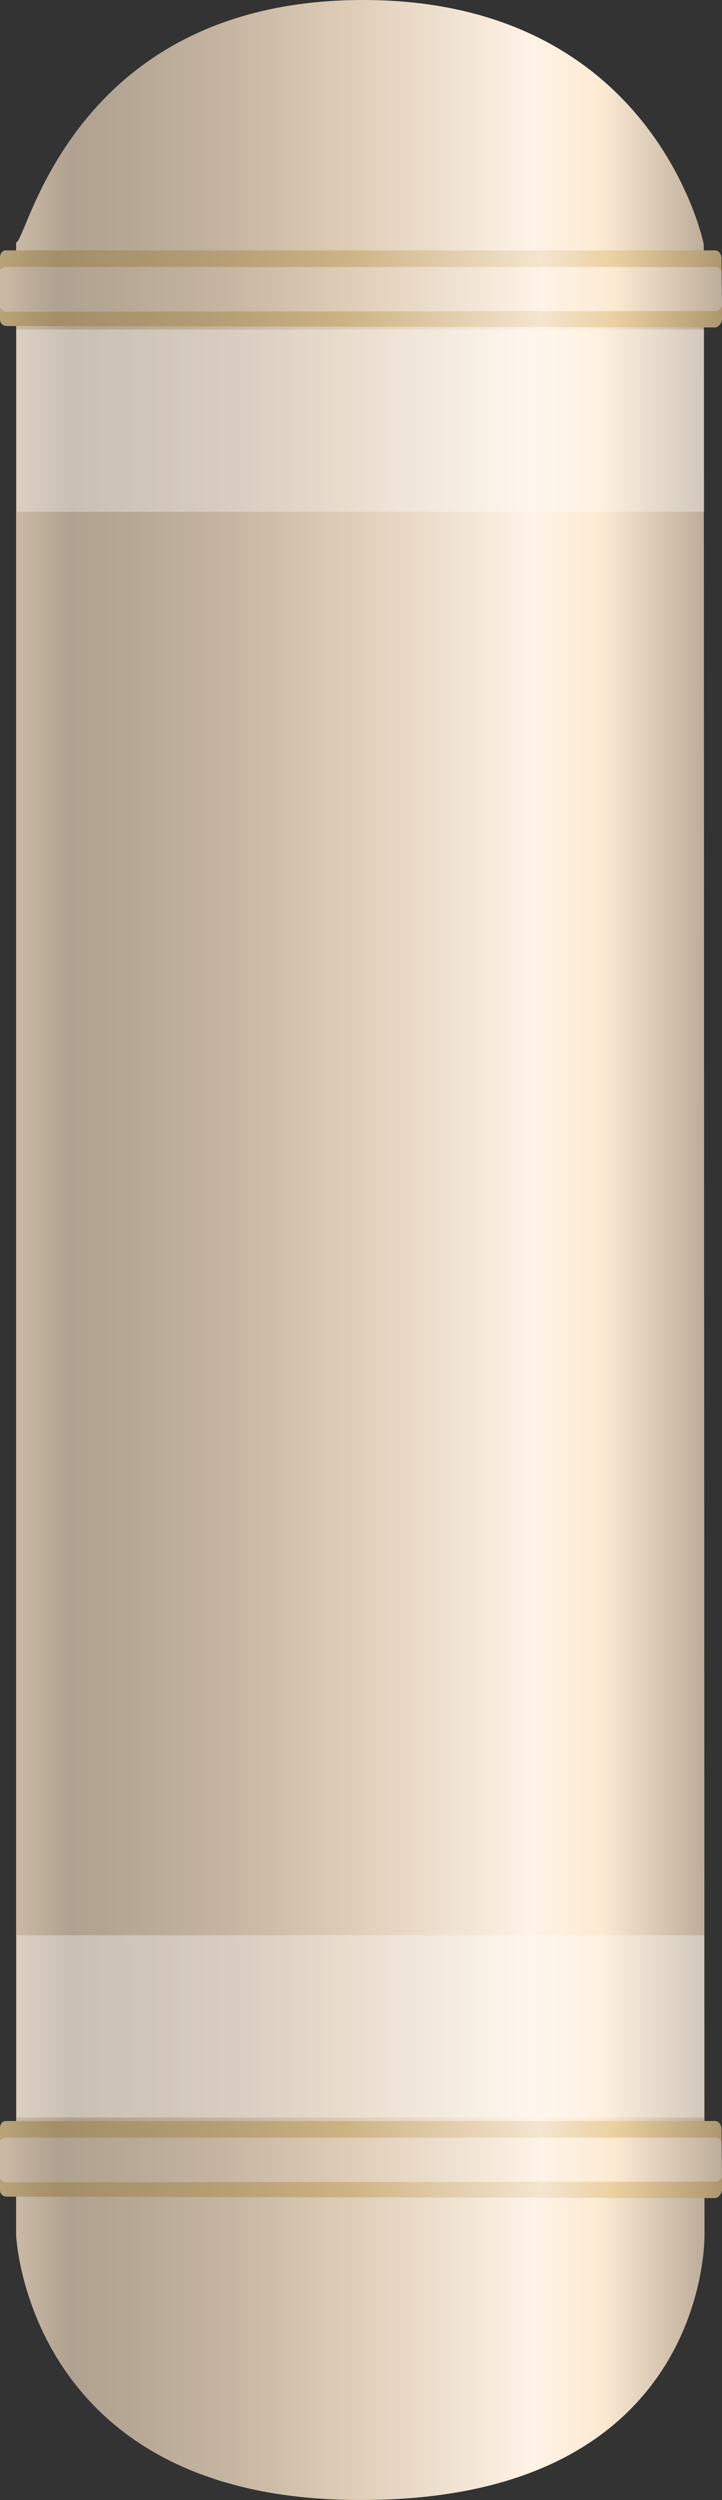 <?xml version="1.0" encoding="utf-8"?>
<!-- Generator: Adobe Illustrator 16.0.0, SVG Export Plug-In . SVG Version: 6.00 Build 0)  -->
<!DOCTYPE svg PUBLIC "-//W3C//DTD SVG 1.1//EN" "http://www.w3.org/Graphics/SVG/1.1/DTD/svg11.dtd">
<svg preserveAspectRatio="none"   version="1.1" id="图层_1" xmlns="http://www.w3.org/2000/svg" xmlns:xlink="http://www.w3.org/1999/xlink" x="0px" y="0px"
	 width="157.5px" height="545.263px" viewBox="204.602 10.84 157.5 545.263" enable-background="new 204.602 10.84 157.5 545.263"
	 xml:space="preserve">
<rect x="204.602" y="10.84" width="157.5" height="545.263" fill="#333333" stroke="none"/>
<g id="surface256">
	
		<linearGradient id="SVGID_1_" gradientUnits="userSpaceOnUse" x1="402.445" y1="-162.205" x2="202.225" y2="-162.205" gradientTransform="matrix(0.75 0 0 -0.75 56.452 161.816)">
		<stop  offset="0" style="stop-color:#BCAD9A"/>
		<stop  offset="0.15" style="stop-color:#FDEAD3"/>
		<stop  offset="0.25" style="stop-color:#FEF3E7"/>
		<stop  offset="0.52" style="stop-color:#DECCB6"/>
		<stop  offset="0.69" style="stop-color:#C5B5A2"/>
		<stop  offset="0.8" style="stop-color:#BAAB98"/>
		<stop  offset="0.92" style="stop-color:#B0A190"/>
		<stop  offset="1" style="stop-color:#CABAA5"/>
	</linearGradient>
	<path fill="url(#SVGID_1_)" d="M208.121,64.09v434.25c0,0,2.402,58.785,76.882,57.75c74.617-0.75,73.281-57.902,73.281-57.902
		L358.121,64.09c0,0-10.648-53.25-74.316-53.25c-63.684,0-73.281,52.879-75.684,52.879V64.09z"/>
	
		<linearGradient id="SVGID_2_" gradientUnits="userSpaceOnUse" x1="412.224" y1="190.098" x2="202.224" y2="190.098" gradientTransform="matrix(0.75 0 0 -0.75 52.932 216.426)">
		<stop  offset="0" style="stop-color:#AD976F"/>
		<stop  offset="0.15" style="stop-color:#EBD0A1"/>
		<stop  offset="0.25" style="stop-color:#F4E5CF"/>
		<stop  offset="0.52" style="stop-color:#CDB384"/>
		<stop  offset="0.69" style="stop-color:#B69F75"/>
		<stop  offset="0.8" style="stop-color:#AC966E"/>
		<stop  offset="0.92" style="stop-color:#A28E68"/>
		<stop  offset="1" style="stop-color:#BAA378"/>
	</linearGradient>
	<path fill="url(#SVGID_2_)" d="M206.102,65.449h154.5c0.75,0,1.391,0.77,1.391,1.766l0.109,13.234c0,0.75-0.746,1.809-1.484,1.809
		l-154.515-0.309c-0.75,0-1.5-0.496-1.5-1.496V66.949c0-0.75,0.516-1.5,1.25-1.5H206.102z"/>
	
		<linearGradient id="SVGID_3_" gradientUnits="userSpaceOnUse" x1="412.223" y1="190.095" x2="202.224" y2="190.095" gradientTransform="matrix(0.75 0 0 -0.75 52.933 624.418)">
		<stop  offset="0" style="stop-color:#AD976F"/>
		<stop  offset="0.15" style="stop-color:#EBD0A1"/>
		<stop  offset="0.25" style="stop-color:#F4E5CF"/>
		<stop  offset="0.52" style="stop-color:#CDB384"/>
		<stop  offset="0.69" style="stop-color:#B69F75"/>
		<stop  offset="0.8" style="stop-color:#AC966E"/>
		<stop  offset="0.92" style="stop-color:#A28E68"/>
		<stop  offset="1" style="stop-color:#BAA378"/>
	</linearGradient>
	<path fill="url(#SVGID_3_)" d="M206.102,473.441h154.5c0.75,0,1.391,0.77,1.391,1.766l0.109,13.234c0,0.75-0.746,1.813-1.484,1.813
		l-154.515-0.313c-0.75,0-1.5-0.496-1.5-1.496v-13.504c0-0.75,0.516-1.5,1.25-1.5H206.102z"/>
	<path fill="#FFFFFF" fill-opacity="0.322" d="M208.215,82.711v39.75h150v-39.75H208.215z"/>
	<path fill="#FFFFFF" fill-opacity="0.322" d="M208.215,432.933v39.75h150v-39.75H208.215z"/>
	
		<linearGradient id="SVGID_4_" gradientUnits="userSpaceOnUse" x1="412.224" y1="194.803" x2="202.224" y2="194.803" gradientTransform="matrix(0.75 0 0 -0.75 52.932 220.055)">
		<stop  offset="0" style="stop-color:#BCAD9A"/>
		<stop  offset="0.15" style="stop-color:#FDEAD3"/>
		<stop  offset="0.25" style="stop-color:#FEF3E7"/>
		<stop  offset="0.52" style="stop-color:#DECCB6"/>
		<stop  offset="0.69" style="stop-color:#C5B5A2"/>
		<stop  offset="0.8" style="stop-color:#BAAB98"/>
		<stop  offset="0.92" style="stop-color:#B0A190"/>
		<stop  offset="1" style="stop-color:#CABAA5"/>
	</linearGradient>
	<path fill="url(#SVGID_4_)" d="M206.102,69.078h154.5c0.75,0,1.391,0.438,1.391,1.008l0.109,7.242c0,0.75-0.746,1.352-1.484,1.352
		l-154.515,0.148c-0.75,0-1.5-0.609-1.5-1.18v-7.82c0,0,0.516-0.75,1.25-0.75H206.102z"/>
	
		<linearGradient id="SVGID_5_" gradientUnits="userSpaceOnUse" x1="412.223" y1="194.805" x2="202.224" y2="194.805" gradientTransform="matrix(0.75 0 0 -0.75 52.933 628.048)">
		<stop  offset="0" style="stop-color:#BCAD9A"/>
		<stop  offset="0.15" style="stop-color:#FDEAD3"/>
		<stop  offset="0.25" style="stop-color:#FEF3E7"/>
		<stop  offset="0.52" style="stop-color:#DECCB6"/>
		<stop  offset="0.69" style="stop-color:#C5B5A2"/>
		<stop  offset="0.8" style="stop-color:#BAAB98"/>
		<stop  offset="0.92" style="stop-color:#B0A190"/>
		<stop  offset="1" style="stop-color:#CABAA5"/>
	</linearGradient>
	<path fill="url(#SVGID_5_)" d="M206.102,477.07h154.5c0.75,0,1.391,0.441,1.391,1.008l0.109,7.242c0,0.75-0.746,1.352-1.484,1.352
		l-154.515,0.148c-0.75,0-1.5-0.609-1.5-1.18v-7.82c0,0,0.516-0.75,1.25-0.75H206.102z"/>
</g>
</svg>
